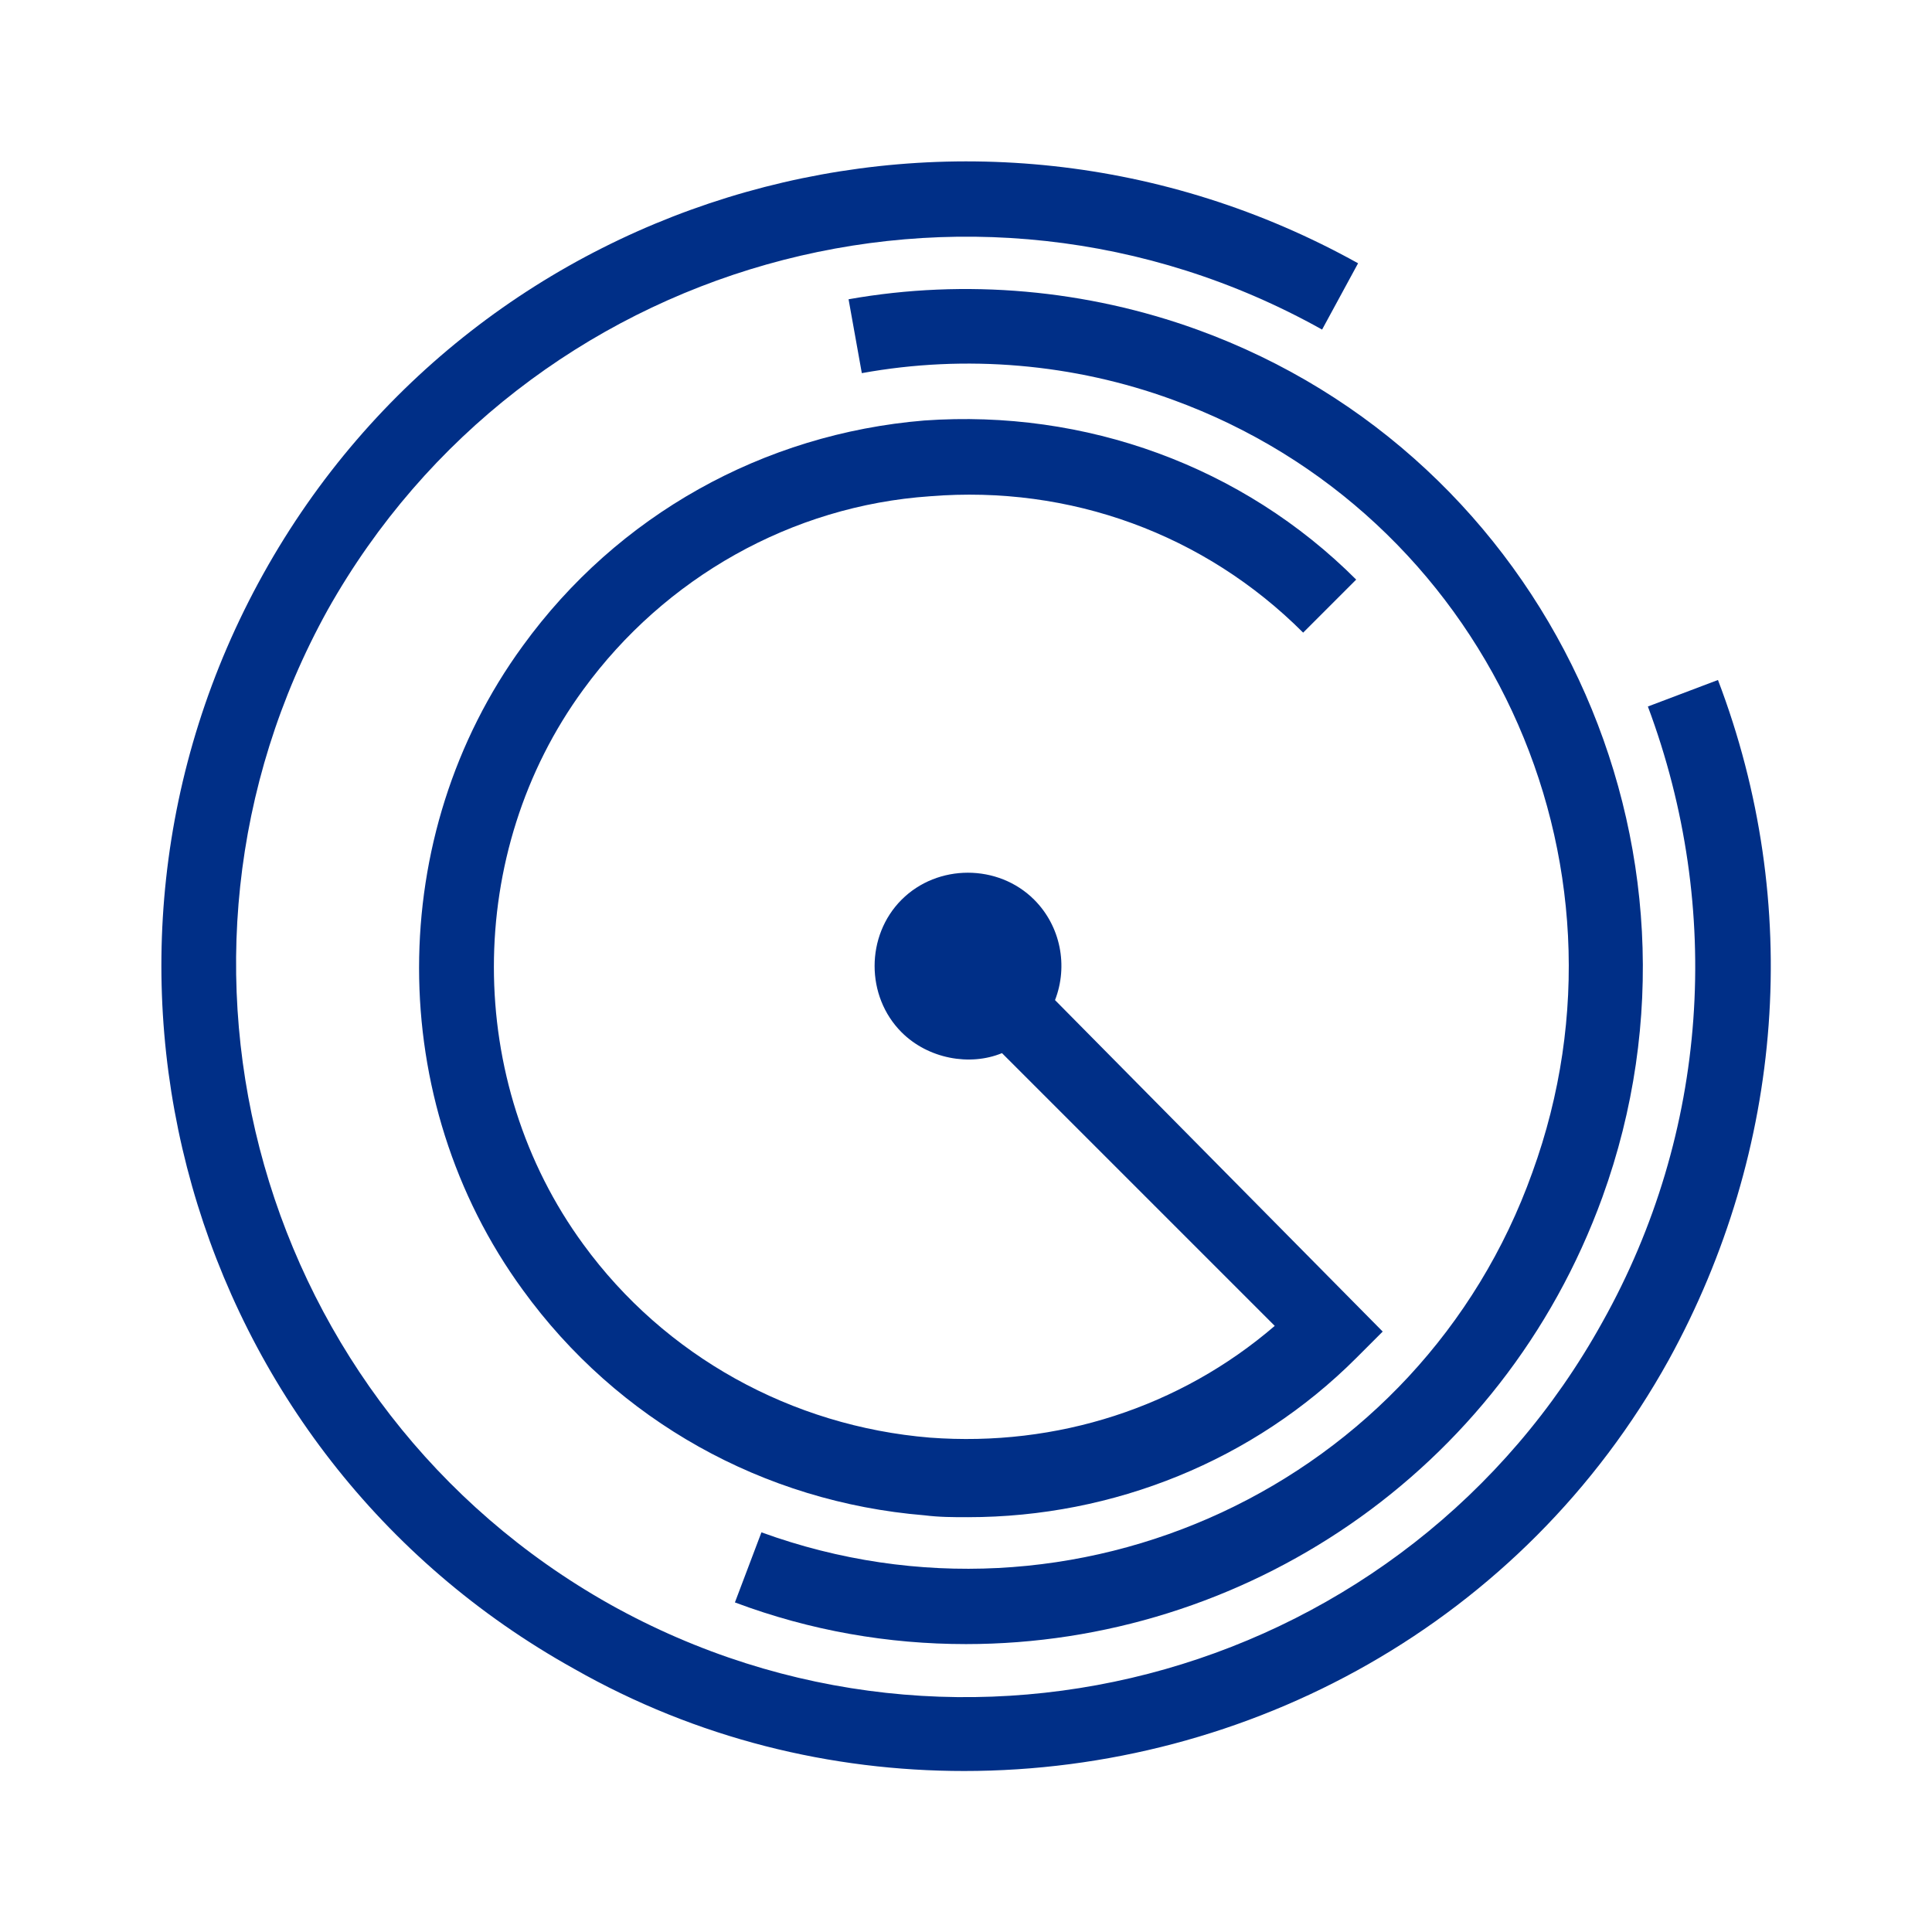 <?xml version="1.0" encoding="utf-8"?>
<!-- Generator: Adobe Illustrator 27.0.0, SVG Export Plug-In . SVG Version: 6.00 Build 0)  -->
<svg  width="94" height="94"  version="1.1" id="Capa_1" xmlns="http://www.w3.org/2000/svg" xmlns:xlink="http://www.w3.org/1999/xlink" x="0px" y="0px"
	 viewBox="0 0 102 102" style="enable-background:new 0 0 102 102;" xml:space="preserve">
<style type="text/css">
	.st0{fill:#002F87;}
</style>
<g>
	<path class="st0" d="M51,86.8c-4.1,0-8.2-0.7-12.2-2.2l1.4-3.7c16.5,6,34.8-2.5,40.7-19c6-16.5-2.5-34.8-19-40.8
		c-5.2-1.9-10.9-2.4-16.4-1.4l-0.7-3.9c6.2-1.1,12.6-0.5,18.4,1.6c18.5,6.7,28.1,27.3,21.4,45.8C79.3,77.8,65.6,86.8,51,86.8z"/>
	<path class="st0" d="M55.7,52.8c0.7-1.8,0.3-3.9-1.1-5.3c-1.9-1.9-5.1-1.9-7,0c-1.9,1.9-1.9,5.1,0,7c1.4,1.4,3.6,1.8,5.3,1.1
		l14.4,14.4c-5,4.3-11.5,6.4-18.2,5.9c-7.3-0.6-14-4.3-18.3-10.2c-6.3-8.6-6.3-20.7,0-29.3c4.3-5.9,11-9.7,18.3-10.2
		c7.4-0.6,14.5,2,19.7,7.2l2.8-2.8c-6-6-14.3-9-22.8-8.4c-8.5,0.7-16.2,5-21.2,11.9c-7.3,10-7.3,24,0,34c5,6.9,12.7,11.2,21.2,11.9
		c0.8,0.1,1.5,0.1,2.3,0.1c7.7,0,15.1-3,20.5-8.4l1.4-1.4L55.7,52.8z"/>
	<path class="st0" d="M50.9,93.5c-7,0-14.1-1.7-20.6-5.4C9.8,76.7,2.5,50.8,13.9,30.3C25.3,9.8,51.2,2.5,71.7,13.9l-1.9,3.5
		C51.2,7,27.7,13.7,17.3,32.2C7,50.8,13.7,74.3,32.2,84.7c18.6,10.4,42.1,3.7,52.4-14.9c5.6-10,6.4-21.8,2.4-32.5l3.7-1.4
		c4.5,11.8,3.5,24.8-2.6,35.9C80.4,85.7,65.9,93.5,50.9,93.5z"/>
</g>
</svg>
